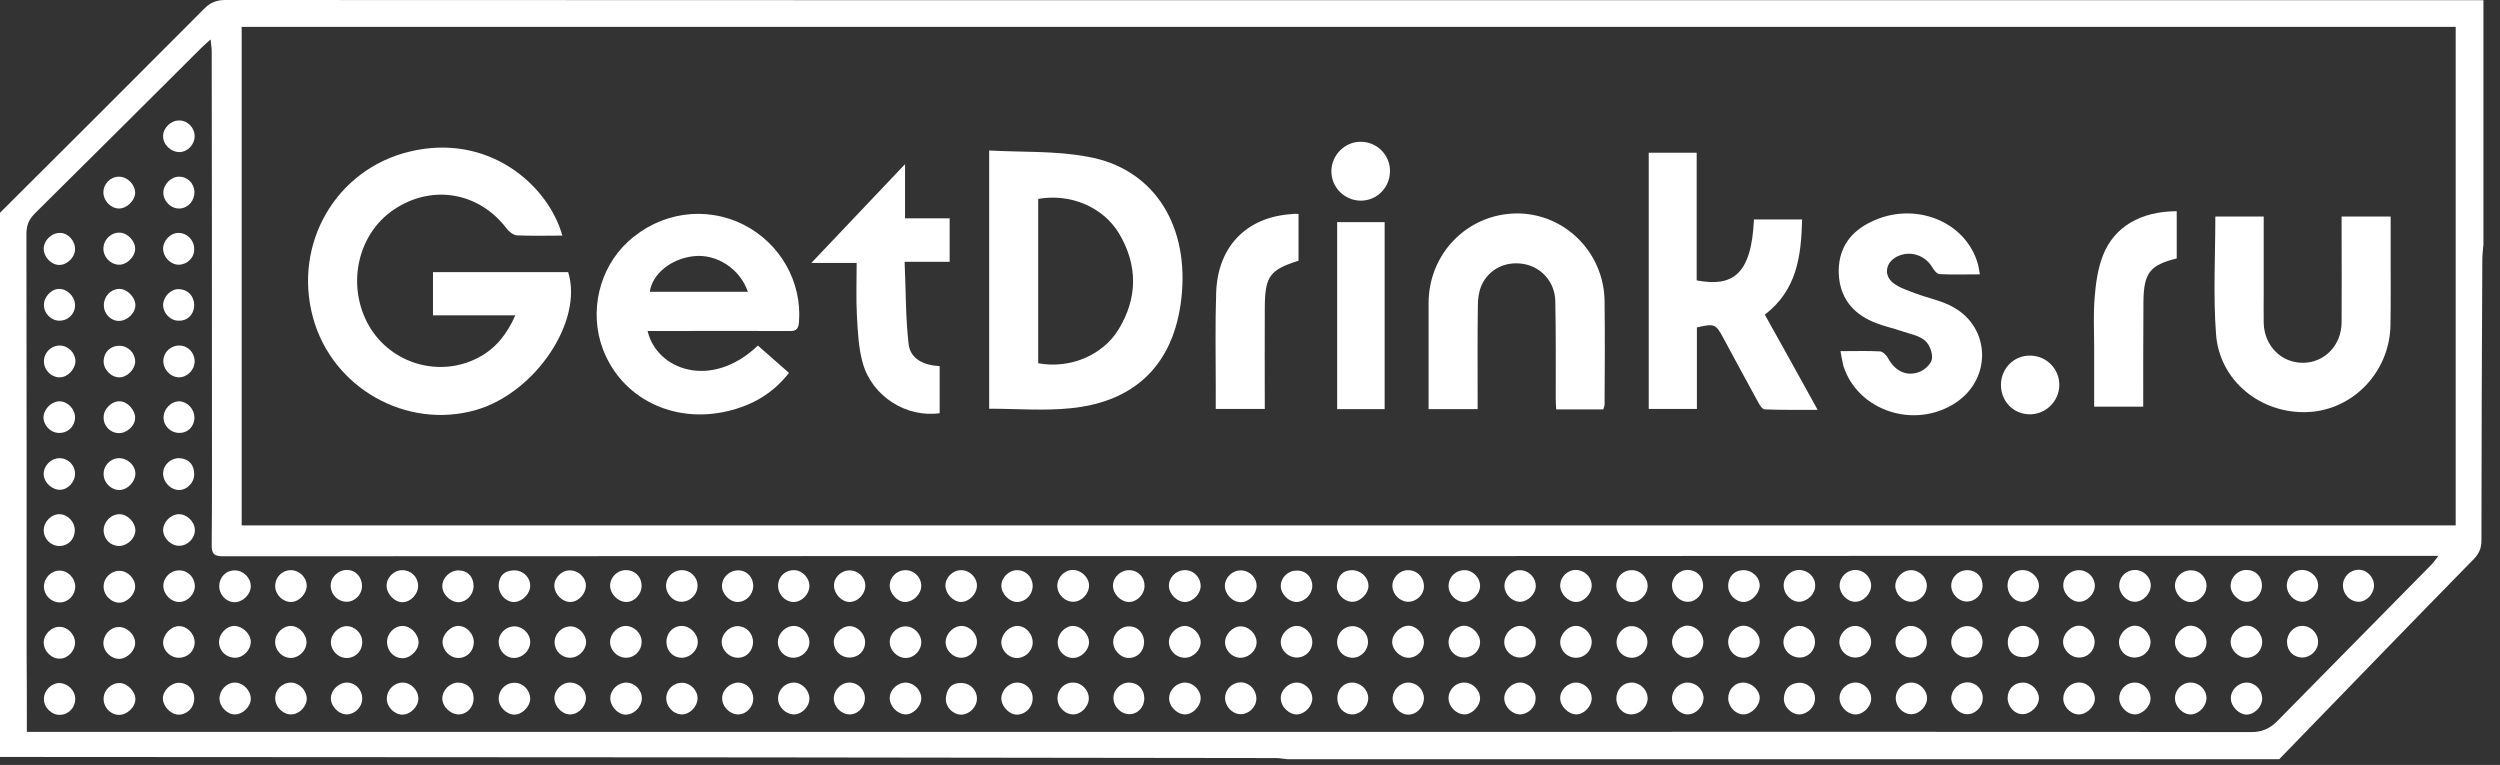 <svg width="134" height="41" viewBox="0 0 134 41" fill="none" xmlns="http://www.w3.org/2000/svg">
<rect x="0" y="0" width="134" height="41" fill="#333333" stroke="none"/>
<g clip-path="url(#clip0)">
<path d="M122.168 40.692C104.443 40.692 86.719 40.692 68.995 40.692C68.78 40.668 68.566 40.632 68.352 40.632C59.181 40.62 50.009 40.608 40.838 40.596C27.217 40.584 13.609 40.584 0 40.572C0 30.849 0 21.127 0 11.403C3.652 7.766 7.304 4.129 10.944 0.468C11.277 0.132 11.61 0 12.086 0C35.413 0.012 58.752 0.012 82.08 0.012C99.09 0.012 116.101 0.012 133.112 0.012C133.112 4.369 133.112 8.739 133.112 13.096C133.088 13.372 133.052 13.648 133.052 13.924C133.029 18.942 133.005 23.947 133.005 28.965C133.005 29.373 132.886 29.661 132.6 29.961C129.103 33.526 125.641 37.115 122.168 40.692ZM131.625 1.441C92.024 1.441 52.507 1.441 12.954 1.441C12.954 10.371 12.954 19.266 12.954 28.161C52.531 28.161 92.072 28.161 131.625 28.161C131.625 19.242 131.625 10.371 131.625 1.441ZM1.439 39.228C1.761 39.228 1.951 39.228 2.153 39.228C13.573 39.228 24.993 39.228 36.401 39.228C49.938 39.228 63.475 39.228 77.012 39.228C91.561 39.228 106.109 39.216 120.657 39.24C121.24 39.24 121.656 39.06 122.061 38.652C124.809 35.855 127.568 33.07 130.316 30.273C130.435 30.153 130.53 30.009 130.697 29.793C130.269 29.793 129.948 29.793 129.638 29.793C112.211 29.793 94.796 29.793 77.369 29.805C55.564 29.805 33.76 29.805 11.955 29.817C11.479 29.817 11.336 29.685 11.348 29.205C11.372 26.54 11.36 23.887 11.36 21.223C11.36 15.065 11.36 8.907 11.348 2.749C11.348 2.569 11.313 2.389 11.289 2.113C11.063 2.317 10.932 2.425 10.801 2.557C7.827 5.522 4.853 8.487 1.868 11.44C1.546 11.764 1.416 12.088 1.416 12.544C1.427 20.046 1.427 27.548 1.427 35.051C1.439 36.407 1.439 37.788 1.439 39.228Z" fill="white"/>
<path d="M30.143 12.628C29.299 12.628 28.502 12.652 27.717 12.616C27.526 12.604 27.3 12.436 27.17 12.268C25.683 10.287 23.137 9.855 21.091 11.248C19.128 12.58 18.557 15.365 19.794 17.49C20.984 19.518 23.589 20.262 25.659 19.158C26.563 18.678 27.17 17.922 27.622 16.901C26.099 16.901 24.683 16.901 23.208 16.901C23.208 16.109 23.208 15.365 23.208 14.585C25.635 14.585 28.05 14.585 30.453 14.585C31.274 17.202 28.716 21.031 25.54 21.967C21.793 23.059 17.796 20.791 16.773 17.009C15.702 13.06 18.01 9.075 21.948 8.127C26.147 7.107 29.37 9.879 30.143 12.628Z" fill="white"/>
<path d="M53.019 21.907C53.019 17.346 53.019 12.772 53.019 8.067C54.815 8.163 56.599 8.079 58.312 8.403C61.738 9.015 63.641 11.884 63.356 15.629C63.07 19.314 61.036 21.523 57.372 21.883C55.957 22.027 54.505 21.907 53.019 21.907ZM55.648 19.47C57.325 19.782 59.097 19.062 59.954 17.658C60.989 15.965 60.989 14.201 59.977 12.508C59.109 11.068 57.337 10.36 55.648 10.66C55.648 13.589 55.648 16.529 55.648 19.47Z" fill="white"/>
<path d="M40.623 18.522C41.183 19.014 41.718 19.482 42.289 19.986C41.42 21.103 40.314 21.727 38.994 22.039C36.079 22.723 33.32 21.343 32.32 18.726C31.559 16.721 32.106 14.381 33.664 12.952C35.389 11.368 37.804 11.02 39.85 12.04C41.825 13.036 43.003 15.125 42.824 17.286C42.788 17.718 42.586 17.754 42.253 17.742C39.993 17.73 37.733 17.742 35.485 17.742C35.235 17.742 34.985 17.742 34.711 17.742C35.199 19.831 38.125 20.911 40.623 18.522ZM40.088 15.641C39.66 14.393 38.399 13.589 37.174 13.733C35.972 13.865 34.961 14.681 34.83 15.641C36.567 15.641 38.304 15.641 40.088 15.641Z" fill="white"/>
<path d="M94.011 11.764C94.879 11.764 95.7 11.764 96.592 11.764C96.545 13.72 96.319 15.545 94.594 16.865C95.522 18.534 96.45 20.19 97.425 21.967C96.414 21.967 95.498 21.979 94.594 21.943C94.463 21.943 94.308 21.703 94.225 21.535C93.594 20.394 92.988 19.254 92.369 18.114C91.965 17.358 91.893 17.334 90.954 17.55C90.954 18.978 90.954 20.43 90.954 21.919C90.073 21.919 89.253 21.919 88.372 21.919C88.372 17.358 88.372 12.796 88.372 8.187C89.205 8.187 90.026 8.187 90.942 8.187C90.942 10.479 90.942 12.76 90.942 15.029C92.845 15.389 93.88 14.753 94.011 11.764Z" fill="white"/>
<path d="M118.742 11.608C119.622 11.608 120.443 11.608 121.335 11.608C121.335 12.976 121.335 14.309 121.335 15.641C121.335 16.205 121.323 16.757 121.335 17.321C121.371 18.546 122.287 19.458 123.453 19.446C124.606 19.434 125.51 18.498 125.51 17.261C125.522 15.641 125.51 14.02 125.51 12.4C125.51 12.148 125.51 11.896 125.51 11.608C126.391 11.608 127.223 11.608 128.139 11.608C128.139 12.328 128.139 13.036 128.139 13.744C128.139 14.981 128.151 16.217 128.128 17.465C128.068 19.95 126.117 21.979 123.702 22.087C121.169 22.195 118.956 20.406 118.778 17.898C118.623 15.833 118.742 13.744 118.742 11.608Z" fill="white"/>
<path d="M85.934 21.943C85.089 21.943 84.28 21.943 83.412 21.943C83.4 21.727 83.388 21.547 83.388 21.355C83.388 19.614 83.4 17.874 83.364 16.133C83.341 15.125 82.627 14.321 81.687 14.153C80.7 13.973 79.772 14.429 79.391 15.341C79.26 15.665 79.213 16.037 79.213 16.385C79.189 18.03 79.201 19.662 79.201 21.307C79.201 21.499 79.201 21.691 79.201 21.931C78.321 21.931 77.5 21.931 76.572 21.931C76.572 21.475 76.572 21.031 76.572 20.575C76.572 19.134 76.572 17.694 76.572 16.253C76.572 13.6 78.642 11.476 81.271 11.44C83.84 11.416 85.969 13.504 86.005 16.133C86.029 17.994 86.017 19.854 86.005 21.715C85.993 21.775 85.969 21.835 85.934 21.943Z" fill="white"/>
<path d="M98.65 18.822C99.423 18.822 100.101 18.798 100.768 18.834C100.922 18.846 101.113 19.038 101.196 19.194C101.553 19.866 102.171 20.202 102.873 19.938C103.159 19.83 103.515 19.506 103.551 19.242C103.599 18.942 103.432 18.474 103.194 18.27C102.909 18.006 102.457 17.922 102.064 17.79C101.446 17.573 100.791 17.453 100.208 17.165C99.114 16.637 98.543 15.713 98.555 14.477C98.579 13.252 99.209 12.412 100.28 11.896C102.6 10.755 105.371 11.848 106.014 14.152C106.061 14.309 106.073 14.465 106.121 14.705C105.371 14.705 104.657 14.729 103.956 14.693C103.825 14.681 103.658 14.489 103.575 14.332C103.17 13.66 102.362 13.408 101.672 13.756C101.065 14.069 100.946 14.753 101.481 15.173C101.826 15.437 102.29 15.581 102.707 15.737C103.373 15.989 104.098 16.121 104.705 16.469C106.703 17.585 106.751 20.298 104.848 21.571C102.659 23.035 99.59 22.051 98.805 19.614C98.745 19.374 98.71 19.134 98.65 18.822Z" fill="white"/>
<path d="M50.366 19.626C50.366 20.491 50.366 21.319 50.366 22.147C48.594 22.399 46.762 21.259 46.25 19.482C46.012 18.654 45.977 17.754 45.929 16.889C45.881 15.977 45.917 15.065 45.917 14.092C45.132 14.092 44.406 14.092 43.49 14.092C45.215 12.28 46.809 10.588 48.51 8.799C48.51 9.831 48.51 10.732 48.51 11.704C49.331 11.704 50.093 11.704 50.901 11.704C50.901 12.508 50.901 13.228 50.901 14.033C50.152 14.033 49.391 14.033 48.487 14.033C48.558 15.545 48.534 16.997 48.701 18.438C48.796 19.266 49.545 19.578 50.366 19.626Z" fill="white"/>
<path d="M114.876 21.799C113.972 21.799 113.151 21.799 112.247 21.799C112.247 20.718 112.247 19.674 112.247 18.618C112.247 17.742 112.199 16.853 112.271 15.977C112.33 15.209 112.437 14.417 112.711 13.708C113.317 12.148 114.733 11.332 116.672 11.32C116.672 12.16 116.672 13 116.672 13.852C115.221 14.213 114.9 14.633 114.888 16.205C114.876 18.054 114.876 19.89 114.876 21.799Z" fill="white"/>
<path d="M69.601 11.464C69.601 12.352 69.601 13.156 69.601 13.973C68.055 14.465 67.805 14.813 67.793 16.469C67.781 18.27 67.793 20.07 67.793 21.919C66.925 21.919 66.092 21.919 65.164 21.919C65.164 21.535 65.164 21.139 65.164 20.755C65.164 19.05 65.129 17.358 65.188 15.653C65.283 13.192 66.83 11.632 69.233 11.476C69.34 11.452 69.435 11.464 69.601 11.464Z" fill="white"/>
<path d="M74.217 21.931C73.36 21.931 72.539 21.931 71.671 21.931C71.671 18.606 71.671 15.281 71.671 11.908C72.504 11.908 73.348 11.908 74.217 11.908C74.217 15.245 74.217 18.57 74.217 21.931Z" fill="white"/>
<path d="M74.502 9.195C74.49 10.059 73.8 10.755 72.944 10.755C72.064 10.755 71.35 10.035 71.362 9.159C71.374 8.307 72.087 7.599 72.92 7.599C73.8 7.587 74.526 8.319 74.502 9.195Z" fill="white"/>
<path d="M110.379 20.646C110.367 21.523 109.63 22.231 108.761 22.207C107.893 22.183 107.239 21.487 107.251 20.61C107.263 19.722 107.976 19.026 108.857 19.062C109.713 19.086 110.391 19.794 110.379 20.646Z" fill="white"/>
<path d="M118.266 31.462C118.23 31.93 117.79 32.314 117.338 32.266C116.922 32.218 116.553 31.774 116.577 31.354C116.601 30.886 117.029 30.526 117.505 30.574C117.957 30.598 118.302 31.006 118.266 31.462Z" fill="white"/>
<path d="M15.607 32.266C15.179 32.278 14.774 31.894 14.751 31.462C14.727 30.97 15.095 30.573 15.571 30.561C16.011 30.549 16.416 30.91 16.44 31.366C16.452 31.81 16.047 32.254 15.607 32.266Z" fill="white"/>
<path d="M100.292 31.366C100.304 31.822 99.876 32.266 99.423 32.254C99.007 32.254 98.603 31.822 98.603 31.39C98.603 30.934 98.983 30.561 99.435 30.549C99.899 30.549 100.28 30.922 100.292 31.366Z" fill="white"/>
<path d="M52.364 37.428C52.376 37.872 51.984 38.28 51.555 38.304C51.103 38.328 50.663 37.896 50.699 37.428C50.735 36.971 50.949 36.623 51.46 36.611C51.948 36.575 52.352 36.947 52.364 37.428Z" fill="white"/>
<path d="M114.448 30.549C114.9 30.561 115.28 30.934 115.28 31.378C115.28 31.834 114.852 32.266 114.412 32.254C113.96 32.242 113.567 31.798 113.591 31.342C113.615 30.886 113.984 30.549 114.448 30.549Z" fill="white"/>
<path d="M18.581 32.254C18.129 32.254 17.748 31.894 17.724 31.426C17.701 30.958 18.117 30.549 18.593 30.549C19.057 30.549 19.402 30.922 19.402 31.402C19.413 31.858 19.033 32.254 18.581 32.254Z" fill="white"/>
<path d="M6.388 15.485C6.792 15.473 7.233 15.905 7.256 16.325C7.28 16.757 6.828 17.201 6.376 17.201C5.924 17.201 5.555 16.805 5.567 16.349C5.567 15.881 5.936 15.497 6.388 15.485Z" fill="white"/>
<path d="M83.626 31.39C83.626 30.934 84.007 30.549 84.459 30.549C84.911 30.549 85.303 30.91 85.315 31.366C85.327 31.822 84.899 32.278 84.459 32.266C84.042 32.254 83.626 31.822 83.626 31.39Z" fill="white"/>
<path d="M64.355 31.39C64.367 31.81 63.963 32.242 63.546 32.266C63.118 32.29 62.666 31.858 62.654 31.414C62.642 30.97 63.011 30.585 63.463 30.561C63.939 30.526 64.343 30.922 64.355 31.39Z" fill="white"/>
<path d="M106.264 34.439C106.252 34.931 105.919 35.255 105.419 35.243C104.955 35.231 104.586 34.871 104.586 34.415C104.586 33.947 105.015 33.538 105.478 33.562C105.919 33.575 106.275 33.971 106.264 34.439Z" fill="white"/>
<path d="M112.271 34.426C112.259 34.895 111.89 35.255 111.426 35.243C110.986 35.243 110.581 34.835 110.581 34.403C110.581 33.946 111.033 33.514 111.474 33.538C111.902 33.562 112.282 33.982 112.271 34.426Z" fill="white"/>
<path d="M114.459 33.538C114.876 33.55 115.28 33.995 115.268 34.427C115.256 34.907 114.852 35.267 114.352 35.243C113.888 35.207 113.555 34.835 113.579 34.367C113.615 33.923 114.031 33.526 114.459 33.538Z" fill="white"/>
<path d="M120.407 35.255C119.979 35.255 119.563 34.847 119.563 34.415C119.551 33.959 120.003 33.526 120.455 33.538C120.883 33.55 121.264 33.971 121.252 34.427C121.24 34.895 120.859 35.267 120.407 35.255Z" fill="white"/>
<path d="M6.364 29.265C5.912 29.253 5.555 28.893 5.555 28.425C5.555 27.957 5.96 27.549 6.424 27.561C6.84 27.573 7.244 27.993 7.256 28.413C7.256 28.857 6.828 29.265 6.364 29.265Z" fill="white"/>
<path d="M97.282 34.427C97.27 34.895 96.901 35.255 96.438 35.243C95.974 35.231 95.593 34.859 95.593 34.415C95.593 33.958 96.021 33.538 96.473 33.55C96.925 33.562 97.294 33.97 97.282 34.427Z" fill="white"/>
<path d="M21.59 38.304C21.162 38.316 20.746 37.92 20.734 37.475C20.722 36.995 21.115 36.587 21.59 36.587C22.031 36.587 22.423 36.995 22.423 37.44C22.435 37.86 22.007 38.292 21.59 38.304Z" fill="white"/>
<path d="M76.322 34.414C76.322 34.871 75.953 35.255 75.489 35.255C75.061 35.255 74.633 34.847 74.621 34.426C74.609 33.982 75.061 33.538 75.501 33.538C75.93 33.55 76.31 33.97 76.322 34.414Z" fill="white"/>
<path d="M33.593 32.266C33.141 32.278 32.713 31.858 32.701 31.39C32.701 30.969 33.058 30.585 33.486 30.561C33.986 30.525 34.378 30.885 34.39 31.378C34.402 31.834 34.022 32.254 33.593 32.266Z" fill="white"/>
<path d="M10.433 34.403C10.444 34.871 10.1 35.231 9.624 35.255C9.172 35.279 8.755 34.907 8.743 34.463C8.732 34.019 9.16 33.562 9.588 33.562C10.016 33.55 10.421 33.959 10.433 34.403Z" fill="white"/>
<path d="M93.452 35.255C92.988 35.255 92.631 34.871 92.631 34.403C92.631 33.934 93.012 33.55 93.452 33.538C93.892 33.538 94.344 33.982 94.32 34.426C94.296 34.859 93.868 35.267 93.452 35.255Z" fill="white"/>
<path d="M79.332 34.426C79.332 34.871 78.939 35.243 78.475 35.243C78.011 35.243 77.643 34.883 77.643 34.414C77.643 33.97 78.023 33.562 78.463 33.538C78.903 33.538 79.332 33.97 79.332 34.426Z" fill="white"/>
<path d="M121.24 31.366C121.252 31.822 120.895 32.23 120.455 32.254C120.015 32.278 119.551 31.834 119.563 31.39C119.563 30.934 119.955 30.549 120.407 30.549C120.895 30.549 121.228 30.886 121.24 31.366Z" fill="white"/>
<path d="M55.35 34.499C55.315 34.943 54.898 35.303 54.446 35.267C53.994 35.231 53.637 34.799 53.673 34.367C53.721 33.922 54.137 33.538 54.553 33.55C55.005 33.562 55.386 34.019 55.35 34.499Z" fill="white"/>
<path d="M12.597 30.574C13.037 30.574 13.442 30.97 13.442 31.414C13.442 31.87 13.002 32.29 12.55 32.278C12.11 32.266 11.741 31.858 11.753 31.402C11.765 30.922 12.121 30.562 12.597 30.574Z" fill="white"/>
<path d="M25.397 34.439C25.385 34.907 25.028 35.267 24.564 35.267C24.124 35.267 23.732 34.871 23.72 34.427C23.708 34.018 24.136 33.562 24.541 33.55C25.004 33.538 25.397 33.958 25.397 34.439Z" fill="white"/>
<path d="M21.578 33.55C21.995 33.55 22.411 33.958 22.435 34.403C22.459 34.811 22.043 35.255 21.614 35.279C21.138 35.303 20.746 34.907 20.746 34.403C20.746 33.946 21.138 33.55 21.578 33.55Z" fill="white"/>
<path d="M79.332 31.426C79.32 31.858 78.892 32.266 78.475 32.266C78.035 32.254 77.643 31.858 77.643 31.414C77.643 30.922 78.035 30.549 78.523 30.561C78.963 30.573 79.344 30.982 79.332 31.426Z" fill="white"/>
<path d="M66.532 30.574C66.984 30.586 67.365 30.97 67.353 31.426C67.341 31.858 66.937 32.278 66.508 32.278C66.056 32.278 65.64 31.834 65.652 31.378C65.676 30.922 66.068 30.562 66.532 30.574Z" fill="white"/>
<path d="M87.445 36.587C87.885 36.575 88.289 36.947 88.313 37.392C88.337 37.848 87.932 38.28 87.456 38.292C87.004 38.304 86.647 37.932 86.636 37.452C86.636 36.959 86.969 36.599 87.445 36.587Z" fill="white"/>
<path d="M6.364 11.176C5.924 11.164 5.543 10.756 5.543 10.311C5.543 9.843 5.924 9.471 6.376 9.471C6.84 9.471 7.256 9.903 7.244 10.36C7.221 10.768 6.78 11.188 6.364 11.176Z" fill="white"/>
<path d="M10.421 10.287C10.432 10.755 10.088 11.152 9.636 11.176C9.172 11.2 8.755 10.791 8.755 10.323C8.755 9.891 9.16 9.471 9.588 9.471C10.04 9.459 10.409 9.819 10.421 10.287Z" fill="white"/>
<path d="M67.341 37.464C67.329 37.908 66.925 38.292 66.485 38.28C66.044 38.268 65.664 37.86 65.664 37.416C65.664 36.935 66.08 36.551 66.556 36.575C67.008 36.611 67.353 37.007 67.341 37.464Z" fill="white"/>
<path d="M49.379 37.452C49.367 37.872 48.938 38.304 48.534 38.292C48.082 38.28 47.666 37.824 47.69 37.38C47.713 36.947 48.13 36.575 48.57 36.587C49.01 36.611 49.391 37.007 49.379 37.452Z" fill="white"/>
<path d="M100.292 37.499C100.256 37.932 99.804 38.34 99.4 38.292C98.936 38.244 98.555 37.788 98.603 37.331C98.65 36.887 99.067 36.551 99.519 36.587C99.971 36.623 100.327 37.055 100.292 37.499Z" fill="white"/>
<path d="M19.414 37.452C19.414 37.896 19.021 38.292 18.581 38.292C18.141 38.292 17.713 37.836 17.736 37.392C17.76 36.959 18.177 36.575 18.617 36.587C19.057 36.599 19.426 36.983 19.414 37.452Z" fill="white"/>
<path d="M3.176 29.265C2.724 29.265 2.343 28.881 2.343 28.425C2.343 27.957 2.772 27.537 3.212 27.561C3.652 27.585 4.021 27.993 4.009 28.437C3.997 28.917 3.652 29.265 3.176 29.265Z" fill="white"/>
<path d="M9.576 27.561C10.004 27.549 10.42 27.945 10.444 28.377C10.468 28.809 10.099 29.229 9.647 29.253C9.183 29.277 8.755 28.869 8.743 28.413C8.743 27.993 9.136 27.573 9.576 27.561Z" fill="white"/>
<path d="M9.576 38.304C9.159 38.304 8.743 37.872 8.731 37.452C8.719 37.032 9.148 36.611 9.564 36.599C10.064 36.587 10.432 36.971 10.409 37.476C10.397 37.932 10.028 38.304 9.576 38.304Z" fill="white"/>
<path d="M61.346 31.426C61.334 31.87 60.929 32.278 60.501 32.266C60.049 32.254 59.633 31.81 59.657 31.354C59.68 30.91 60.085 30.549 60.537 30.561C61.013 30.573 61.358 30.946 61.346 31.426Z" fill="white"/>
<path d="M118.266 34.427C118.266 34.883 117.885 35.243 117.421 35.243C116.969 35.243 116.577 34.859 116.577 34.415C116.577 33.995 116.993 33.55 117.398 33.538C117.85 33.526 118.266 33.959 118.266 34.427Z" fill="white"/>
<path d="M114.412 38.292C113.996 38.28 113.591 37.86 113.591 37.428C113.591 36.959 113.96 36.587 114.412 36.587C114.876 36.575 115.28 36.995 115.268 37.464C115.256 37.884 114.816 38.304 114.412 38.292Z" fill="white"/>
<path d="M13.442 34.403C13.442 34.835 13.038 35.255 12.609 35.255C12.134 35.255 11.765 34.919 11.741 34.451C11.717 33.982 12.146 33.538 12.586 33.55C13.026 33.574 13.442 33.994 13.442 34.403Z" fill="white"/>
<path d="M70.339 31.402C70.339 31.846 69.958 32.242 69.518 32.266C69.078 32.278 68.638 31.834 68.65 31.39C68.661 30.933 69.054 30.573 69.518 30.585C69.982 30.573 70.339 30.933 70.339 31.402Z" fill="white"/>
<path d="M15.607 33.55C16.023 33.562 16.428 33.982 16.428 34.427C16.428 34.871 16.035 35.255 15.595 35.267C15.119 35.267 14.727 34.847 14.75 34.379C14.762 33.934 15.179 33.538 15.607 33.55Z" fill="white"/>
<path d="M18.557 33.562C18.997 33.55 19.402 33.922 19.414 34.379C19.438 34.859 19.104 35.231 18.64 35.267C18.177 35.303 17.748 34.907 17.736 34.439C17.724 34.007 18.129 33.574 18.557 33.562Z" fill="white"/>
<path d="M10.433 7.298C10.433 7.754 10.052 8.151 9.612 8.151C9.148 8.151 8.72 7.73 8.743 7.274C8.755 6.842 9.172 6.446 9.612 6.458C10.052 6.458 10.433 6.842 10.433 7.298Z" fill="white"/>
<path d="M96.462 38.292C96.021 38.304 95.581 37.872 95.617 37.404C95.653 36.923 95.926 36.635 96.402 36.599C96.89 36.563 97.294 36.959 97.282 37.44C97.294 37.872 96.89 38.28 96.462 38.292Z" fill="white"/>
<path d="M37.4 34.391C37.412 34.835 37.031 35.231 36.579 35.255C36.103 35.267 35.746 34.931 35.723 34.451C35.699 33.946 36.068 33.55 36.543 33.55C36.984 33.55 37.388 33.958 37.4 34.391Z" fill="white"/>
<path d="M42.55 33.55C42.979 33.55 43.371 33.958 43.383 34.403C43.395 34.847 43.002 35.243 42.55 35.255C42.063 35.267 41.682 34.871 41.694 34.379C41.718 33.934 42.11 33.55 42.55 33.55Z" fill="white"/>
<path d="M56.694 34.403C56.706 33.958 57.087 33.55 57.515 33.55C57.955 33.55 58.383 34.006 58.372 34.451C58.348 34.883 57.92 35.279 57.503 35.267C57.039 35.255 56.682 34.871 56.694 34.403Z" fill="white"/>
<path d="M70.339 34.391C70.351 34.859 69.994 35.231 69.53 35.243C69.078 35.255 68.673 34.895 68.65 34.451C68.626 34.006 69.054 33.55 69.506 33.55C69.934 33.55 70.327 33.946 70.339 34.391Z" fill="white"/>
<path d="M79.332 37.428C79.332 37.848 78.903 38.292 78.499 38.292C78.047 38.292 77.631 37.86 77.642 37.404C77.654 36.947 78.035 36.575 78.499 36.587C78.939 36.587 79.332 36.995 79.332 37.428Z" fill="white"/>
<path d="M69.482 36.587C69.934 36.575 70.315 36.947 70.339 37.404C70.362 37.824 69.958 38.268 69.542 38.292C69.102 38.316 68.65 37.884 68.65 37.428C68.638 37.007 69.042 36.599 69.482 36.587Z" fill="white"/>
<path d="M45.524 38.292C45.084 38.28 44.692 37.884 44.692 37.44C44.692 36.971 45.108 36.563 45.572 36.587C46.024 36.611 46.381 36.995 46.357 37.464C46.345 37.92 45.965 38.304 45.524 38.292Z" fill="white"/>
<path d="M85.315 34.403C85.315 34.871 84.959 35.243 84.495 35.255C84.031 35.267 83.65 34.907 83.626 34.45C83.614 33.994 84.043 33.538 84.483 33.55C84.899 33.55 85.315 33.97 85.315 34.403Z" fill="white"/>
<path d="M34.402 37.452C34.39 37.908 33.95 38.328 33.498 38.304C33.093 38.28 32.689 37.824 32.713 37.392C32.737 36.947 33.141 36.575 33.593 36.587C34.045 36.611 34.414 36.995 34.402 37.452Z" fill="white"/>
<path d="M15.583 36.587C16.023 36.587 16.416 36.971 16.44 37.416C16.464 37.836 16.059 38.28 15.631 38.292C15.179 38.316 14.751 37.896 14.751 37.428C14.739 36.971 15.119 36.599 15.583 36.587Z" fill="white"/>
<path d="M6.412 35.315C5.972 35.327 5.555 34.943 5.543 34.499C5.531 34.043 5.888 33.634 6.328 33.61C6.78 33.574 7.232 33.995 7.244 34.451C7.256 34.859 6.84 35.291 6.412 35.315Z" fill="white"/>
<path d="M6.352 14.188C5.912 14.165 5.531 13.768 5.543 13.312C5.555 12.832 5.972 12.436 6.447 12.472C6.876 12.508 7.268 12.952 7.244 13.372C7.209 13.804 6.769 14.213 6.352 14.188Z" fill="white"/>
<path d="M9.588 14.189C9.148 14.189 8.755 13.793 8.743 13.348C8.732 12.904 9.124 12.496 9.552 12.484C10.016 12.472 10.421 12.88 10.409 13.36C10.421 13.805 10.04 14.177 9.588 14.189Z" fill="white"/>
<path d="M9.636 18.522C10.088 18.534 10.444 18.918 10.433 19.386C10.421 19.842 10.028 20.226 9.588 20.226C9.124 20.214 8.732 19.782 8.755 19.314C8.779 18.858 9.16 18.51 9.636 18.522Z" fill="white"/>
<path d="M3.176 24.56C3.628 24.548 4.009 24.908 4.021 25.376C4.033 25.82 3.652 26.24 3.224 26.252C2.796 26.264 2.367 25.868 2.343 25.448C2.32 24.992 2.7 24.572 3.176 24.56Z" fill="white"/>
<path d="M36.531 30.561C36.983 30.549 37.376 30.91 37.388 31.366C37.412 31.834 37.007 32.254 36.531 32.254C36.079 32.254 35.711 31.858 35.699 31.402C35.699 30.946 36.056 30.573 36.531 30.561Z" fill="white"/>
<path d="M50.675 31.402C50.663 30.97 51.056 30.561 51.508 30.561C51.948 30.549 52.352 30.933 52.364 31.366C52.376 31.822 51.948 32.266 51.508 32.266C51.092 32.254 50.687 31.834 50.675 31.402Z" fill="white"/>
<path d="M81.497 32.254C81.069 32.266 80.664 31.882 80.64 31.438C80.616 30.994 80.997 30.586 81.425 30.562C81.901 30.538 82.317 30.934 82.317 31.402C82.329 31.81 81.913 32.242 81.497 32.254Z" fill="white"/>
<path d="M97.294 31.378C97.306 31.81 96.914 32.218 96.473 32.254C96.033 32.278 95.605 31.858 95.605 31.378C95.605 30.922 95.986 30.549 96.438 30.549C96.914 30.561 97.294 30.922 97.294 31.378Z" fill="white"/>
<path d="M101.588 31.39C101.6 30.946 101.993 30.561 102.433 30.561C102.885 30.561 103.278 30.946 103.278 31.39C103.278 31.87 102.873 32.266 102.397 32.254C101.969 32.23 101.588 31.834 101.588 31.39Z" fill="white"/>
<path d="M111.45 30.561C111.914 30.573 112.283 30.946 112.283 31.402C112.283 31.834 111.866 32.254 111.45 32.254C111.022 32.266 110.57 31.798 110.593 31.354C110.593 30.91 110.986 30.549 111.45 30.561Z" fill="white"/>
<path d="M123.393 32.254C122.953 32.242 122.572 31.834 122.572 31.39C122.572 30.922 122.929 30.549 123.393 30.549C123.869 30.549 124.285 30.97 124.25 31.426C124.226 31.858 123.81 32.266 123.393 32.254Z" fill="white"/>
<path d="M4.033 31.426C4.033 31.894 3.676 32.278 3.224 32.29C2.748 32.302 2.343 31.894 2.355 31.414C2.367 30.97 2.76 30.573 3.2 30.585C3.64 30.585 4.021 30.982 4.033 31.426Z" fill="white"/>
<path d="M49.379 31.378C49.391 31.834 48.962 32.266 48.51 32.266C48.106 32.266 47.69 31.822 47.69 31.39C47.69 30.934 48.07 30.561 48.534 30.561C48.986 30.561 49.367 30.922 49.379 31.378Z" fill="white"/>
<path d="M30.584 32.266C30.167 32.278 29.751 31.882 29.715 31.45C29.68 31.017 30.048 30.597 30.5 30.573C30.976 30.549 31.404 30.933 31.404 31.39C31.404 31.822 31.012 32.254 30.584 32.266Z" fill="white"/>
<path d="M7.244 31.438C7.244 31.858 6.828 32.29 6.412 32.302C5.96 32.314 5.531 31.882 5.555 31.414C5.567 30.958 5.96 30.586 6.412 30.598C6.84 30.598 7.244 31.006 7.244 31.438Z" fill="white"/>
<path d="M3.176 33.598C3.604 33.586 4.009 33.983 4.021 34.427C4.033 34.871 3.652 35.291 3.224 35.303C2.772 35.327 2.343 34.907 2.343 34.439C2.343 34.007 2.748 33.598 3.176 33.598Z" fill="white"/>
<path d="M53.673 31.414C53.661 30.982 54.053 30.573 54.494 30.561C54.958 30.549 55.326 30.898 55.35 31.366C55.374 31.846 54.981 32.266 54.517 32.266C54.101 32.266 53.685 31.834 53.673 31.414Z" fill="white"/>
<path d="M27.574 35.267C27.122 35.279 26.753 34.907 26.73 34.439C26.706 33.971 27.11 33.562 27.598 33.575C28.038 33.587 28.431 33.983 28.419 34.427C28.407 34.871 28.014 35.255 27.574 35.267Z" fill="white"/>
<path d="M4.033 37.463C4.033 37.931 3.676 38.304 3.212 38.316C2.76 38.328 2.331 37.907 2.355 37.439C2.367 36.995 2.772 36.599 3.2 36.611C3.652 36.635 4.033 37.019 4.033 37.463Z" fill="white"/>
<path d="M5.555 37.404C5.579 36.959 5.995 36.587 6.436 36.611C6.852 36.635 7.268 37.08 7.256 37.488C7.244 37.932 6.769 38.352 6.328 38.316C5.876 38.28 5.52 37.86 5.555 37.404Z" fill="white"/>
<path d="M13.442 37.452C13.442 37.872 13.014 38.292 12.597 38.292C12.181 38.304 11.765 37.872 11.765 37.452C11.765 36.995 12.133 36.599 12.573 36.587C13.014 36.575 13.442 36.995 13.442 37.452Z" fill="white"/>
<path d="M93.464 32.266C93.035 32.266 92.631 31.87 92.631 31.414C92.619 30.922 92.952 30.573 93.428 30.561C93.916 30.549 94.332 30.945 94.32 31.402C94.296 31.834 93.868 32.266 93.464 32.266Z" fill="white"/>
<path d="M40.374 37.428C40.386 37.884 40.005 38.292 39.577 38.292C39.125 38.304 38.696 37.872 38.708 37.416C38.708 36.983 39.113 36.599 39.565 36.587C40.005 36.587 40.362 36.947 40.374 37.428Z" fill="white"/>
<path d="M54.541 36.587C55.005 36.599 55.362 36.971 55.35 37.44C55.35 37.92 54.934 38.328 54.47 38.304C54.065 38.28 53.649 37.824 53.673 37.404C53.697 36.959 54.101 36.575 54.541 36.587Z" fill="white"/>
<path d="M57.515 38.292C57.051 38.28 56.659 37.859 56.683 37.379C56.706 36.911 57.087 36.563 57.551 36.587C57.991 36.599 58.372 37.007 58.36 37.451C58.348 37.883 57.932 38.304 57.515 38.292Z" fill="white"/>
<path d="M63.511 38.292C63.059 38.28 62.642 37.836 62.666 37.392C62.69 36.947 63.094 36.575 63.535 36.587C63.975 36.599 64.367 37.007 64.355 37.44C64.344 37.872 63.915 38.304 63.511 38.292Z" fill="white"/>
<path d="M7.244 19.374C7.244 19.794 6.816 20.226 6.4 20.226C5.948 20.226 5.532 19.794 5.555 19.326C5.579 18.858 5.936 18.522 6.424 18.534C6.876 18.546 7.244 18.93 7.244 19.374Z" fill="white"/>
<path d="M75.478 36.587C75.942 36.587 76.31 36.947 76.322 37.416C76.322 37.896 75.93 38.316 75.466 38.304C75.038 38.292 74.645 37.872 74.645 37.44C74.645 36.983 75.038 36.587 75.478 36.587Z" fill="white"/>
<path d="M3.212 20.226C2.772 20.238 2.379 19.866 2.355 19.41C2.332 18.93 2.724 18.522 3.2 18.522C3.652 18.522 4.033 18.906 4.045 19.362C4.033 19.782 3.64 20.214 3.212 20.226Z" fill="white"/>
<path d="M81.461 38.292C81.033 38.28 80.628 37.872 80.628 37.428C80.628 36.971 81.069 36.563 81.521 36.587C81.961 36.611 82.341 37.031 82.306 37.464C82.294 37.92 81.901 38.292 81.461 38.292Z" fill="white"/>
<path d="M84.471 36.587C84.923 36.587 85.303 36.959 85.315 37.416C85.327 37.836 84.923 38.28 84.506 38.292C84.078 38.304 83.614 37.848 83.626 37.416C83.626 36.983 84.031 36.587 84.471 36.587Z" fill="white"/>
<path d="M9.588 15.497C10.064 15.509 10.397 15.857 10.409 16.337C10.409 16.853 10.052 17.213 9.552 17.189C9.112 17.177 8.732 16.769 8.743 16.325C8.767 15.881 9.16 15.485 9.588 15.497Z" fill="white"/>
<path d="M105.419 38.28C104.991 38.268 104.586 37.836 104.586 37.416C104.598 36.959 105.026 36.551 105.49 36.575C105.954 36.599 106.299 36.983 106.275 37.452C106.264 37.908 105.847 38.304 105.419 38.28Z" fill="white"/>
<path d="M112.283 37.5C112.247 37.92 111.795 38.328 111.379 38.292C110.938 38.256 110.558 37.824 110.594 37.392C110.629 36.911 111.046 36.539 111.521 36.587C111.962 36.623 112.306 37.056 112.283 37.5Z" fill="white"/>
<path d="M45.513 30.574C45.977 30.562 46.369 30.922 46.381 31.366C46.393 31.834 45.977 32.266 45.536 32.266C45.12 32.266 44.716 31.846 44.704 31.414C44.68 30.97 45.061 30.586 45.513 30.574Z" fill="white"/>
<path d="M118.266 37.392C118.278 37.824 117.897 38.256 117.469 38.292C117.029 38.328 116.577 37.884 116.577 37.428C116.577 36.971 116.958 36.587 117.398 36.587C117.862 36.575 118.254 36.947 118.266 37.392Z" fill="white"/>
<path d="M100.292 34.391C100.304 34.835 99.935 35.231 99.471 35.243C99.007 35.255 98.626 34.907 98.591 34.451C98.567 33.994 98.972 33.55 99.435 33.55C99.876 33.55 100.28 33.958 100.292 34.391Z" fill="white"/>
<path d="M91.299 34.427C91.287 34.883 90.906 35.255 90.454 35.255C90.014 35.255 89.621 34.847 89.621 34.403C89.633 33.922 90.061 33.502 90.502 33.538C90.942 33.574 91.311 33.983 91.299 34.427Z" fill="white"/>
<path d="M101.6 34.403C101.6 33.958 101.993 33.55 102.421 33.55C102.873 33.55 103.289 33.97 103.277 34.439C103.266 34.883 102.885 35.243 102.421 35.243C101.969 35.231 101.6 34.859 101.6 34.403Z" fill="white"/>
<path d="M63.534 35.255C63.047 35.267 62.654 34.871 62.654 34.403C62.654 33.97 63.071 33.562 63.499 33.55C63.915 33.55 64.331 33.958 64.355 34.391C64.379 34.823 63.974 35.243 63.534 35.255Z" fill="white"/>
<path d="M127.247 31.39C127.235 31.846 126.843 32.254 126.427 32.254C125.963 32.254 125.57 31.846 125.582 31.354C125.594 30.898 125.975 30.538 126.438 30.538C126.879 30.55 127.247 30.934 127.247 31.39Z" fill="white"/>
<path d="M75.501 32.254C75.061 32.266 74.657 31.882 74.633 31.438C74.609 30.994 74.978 30.586 75.43 30.562C75.918 30.538 76.31 30.91 76.322 31.402C76.346 31.846 75.953 32.242 75.501 32.254Z" fill="white"/>
<path d="M58.372 31.366C58.384 31.81 57.991 32.23 57.563 32.254C57.099 32.278 56.671 31.87 56.671 31.402C56.671 30.946 57.051 30.549 57.504 30.549C57.944 30.549 58.36 30.934 58.372 31.366Z" fill="white"/>
<path d="M51.544 33.55C51.972 33.55 52.364 33.958 52.364 34.403C52.364 34.847 51.984 35.243 51.544 35.255C51.08 35.267 50.663 34.847 50.687 34.379C50.711 33.946 51.115 33.55 51.544 33.55Z" fill="white"/>
<path d="M61.322 34.439C61.31 34.919 60.965 35.267 60.501 35.267C60.049 35.267 59.645 34.823 59.668 34.367C59.692 33.922 60.108 33.55 60.549 33.574C61.001 33.586 61.334 33.959 61.322 34.439Z" fill="white"/>
<path d="M108.429 36.587C108.869 36.587 109.261 36.971 109.285 37.404C109.297 37.836 108.857 38.28 108.405 38.28C107.977 38.28 107.608 37.872 107.608 37.404C107.62 36.923 107.953 36.587 108.429 36.587Z" fill="white"/>
<path d="M120.395 36.587C120.847 36.575 121.228 36.935 121.252 37.404C121.276 37.86 120.847 38.304 120.407 38.304C120.003 38.292 119.574 37.86 119.574 37.44C119.551 37.008 119.955 36.599 120.395 36.587Z" fill="white"/>
<path d="M3.152 15.485C3.58 15.473 3.985 15.857 4.021 16.301C4.056 16.781 3.676 17.189 3.188 17.189C2.748 17.189 2.355 16.805 2.355 16.361C2.343 15.929 2.736 15.497 3.152 15.485Z" fill="white"/>
<path d="M90.442 38.292C90.026 38.28 89.609 37.86 89.621 37.428C89.621 36.971 90.002 36.587 90.454 36.587C90.906 36.587 91.299 36.947 91.311 37.404C91.311 37.872 90.894 38.304 90.442 38.292Z" fill="white"/>
<path d="M34.39 34.391C34.402 34.859 34.033 35.243 33.581 35.255C33.105 35.267 32.689 34.859 32.701 34.391C32.713 33.946 33.117 33.55 33.546 33.55C33.998 33.562 34.39 33.946 34.39 34.391Z" fill="white"/>
<path d="M109.285 31.45C109.249 31.906 108.785 32.302 108.333 32.254C107.893 32.206 107.572 31.786 107.608 31.318C107.643 30.838 108.024 30.514 108.5 30.562C108.94 30.598 109.321 31.03 109.285 31.45Z" fill="white"/>
<path d="M105.407 32.242C104.967 32.23 104.586 31.834 104.586 31.39C104.586 30.922 105.003 30.538 105.49 30.562C105.966 30.586 106.287 30.946 106.264 31.438C106.24 31.882 105.859 32.254 105.407 32.242Z" fill="white"/>
<path d="M87.469 35.255C87.005 35.255 86.648 34.895 86.648 34.427C86.648 33.971 87.016 33.562 87.445 33.562C87.897 33.55 88.325 33.983 88.301 34.439C88.289 34.871 87.909 35.255 87.469 35.255Z" fill="white"/>
<path d="M73.349 31.39C73.36 31.798 72.932 32.242 72.516 32.254C72.064 32.278 71.624 31.834 71.659 31.378C71.695 30.91 71.933 30.585 72.433 30.561C72.92 30.549 73.337 30.922 73.349 31.39Z" fill="white"/>
<path d="M28.419 31.378C28.431 31.798 28.026 32.23 27.598 32.266C27.158 32.302 26.73 31.882 26.73 31.39C26.741 30.897 26.991 30.609 27.491 30.573C27.99 30.537 28.407 30.909 28.419 31.378Z" fill="white"/>
<path d="M42.574 38.292C42.146 38.304 41.73 37.92 41.706 37.488C41.682 37.007 42.051 36.599 42.539 36.587C42.967 36.575 43.371 36.983 43.383 37.416C43.407 37.848 43.003 38.28 42.574 38.292Z" fill="white"/>
<path d="M124.249 34.403C124.249 34.847 123.869 35.231 123.417 35.243C122.941 35.243 122.596 34.907 122.584 34.427C122.572 33.971 122.929 33.562 123.369 33.55C123.845 33.526 124.249 33.934 124.249 34.403Z" fill="white"/>
<path d="M86.636 31.39C86.636 30.91 86.993 30.561 87.468 30.561C87.92 30.561 88.301 30.934 88.313 31.39C88.325 31.858 87.897 32.29 87.445 32.266C87.016 32.254 86.636 31.834 86.636 31.39Z" fill="white"/>
<path d="M39.529 32.266C39.113 32.266 38.697 31.834 38.697 31.413C38.697 30.945 39.101 30.561 39.589 30.573C40.053 30.585 40.386 30.957 40.374 31.438C40.35 31.894 39.981 32.266 39.529 32.266Z" fill="white"/>
<path d="M9.576 26.264C9.124 26.252 8.719 25.808 8.743 25.34C8.767 24.896 9.171 24.535 9.623 24.559C10.111 24.584 10.42 24.92 10.409 25.424C10.409 25.88 10.016 26.276 9.576 26.264Z" fill="white"/>
<path d="M25.385 37.404C25.397 37.884 25.064 38.268 24.612 38.292C24.172 38.316 23.708 37.884 23.708 37.44C23.708 36.995 24.101 36.599 24.541 36.587C25.029 36.587 25.373 36.911 25.385 37.404Z" fill="white"/>
<path d="M37.388 37.44C37.376 37.884 36.972 38.292 36.555 38.292C36.091 38.292 35.699 37.872 35.711 37.404C35.723 36.947 36.103 36.587 36.567 36.599C37.007 36.599 37.4 37.008 37.388 37.44Z" fill="white"/>
<path d="M6.412 26.264C5.972 26.276 5.567 25.892 5.555 25.436C5.531 24.98 5.888 24.584 6.352 24.56C6.816 24.536 7.268 24.944 7.256 25.4C7.244 25.832 6.84 26.252 6.412 26.264Z" fill="white"/>
<path d="M30.536 38.292C30.108 38.28 29.715 37.848 29.715 37.416C29.715 36.983 30.12 36.575 30.56 36.587C31.036 36.587 31.44 37.007 31.404 37.476C31.369 37.92 30.952 38.316 30.536 38.292Z" fill="white"/>
<path d="M10.444 31.39C10.456 31.834 10.076 32.242 9.636 32.266C9.183 32.29 8.755 31.858 8.755 31.402C8.755 30.958 9.136 30.574 9.6 30.574C10.052 30.562 10.421 30.922 10.444 31.39Z" fill="white"/>
<path d="M40.362 34.415C40.362 34.883 40.017 35.255 39.553 35.255C39.101 35.255 38.708 34.883 38.684 34.439C38.661 33.995 39.089 33.55 39.553 33.562C40.005 33.574 40.362 33.947 40.362 34.415Z" fill="white"/>
<path d="M4.021 13.373C4.009 13.817 3.581 14.213 3.164 14.201C2.736 14.189 2.343 13.769 2.343 13.336C2.343 12.88 2.784 12.46 3.236 12.484C3.664 12.496 4.044 12.928 4.021 13.373Z" fill="white"/>
<path d="M93.44 36.587C93.88 36.587 94.308 36.971 94.32 37.392C94.332 37.824 93.88 38.292 93.452 38.292C93.024 38.292 92.643 37.884 92.631 37.44C92.631 36.959 92.976 36.587 93.44 36.587Z" fill="white"/>
<path d="M82.317 34.451C82.306 34.895 81.901 35.255 81.449 35.243C80.997 35.231 80.616 34.847 80.628 34.391C80.64 33.946 81.045 33.55 81.473 33.55C81.925 33.55 82.341 33.994 82.317 34.451Z" fill="white"/>
<path d="M3.212 21.511C3.64 21.523 4.033 21.943 4.021 22.387C4.009 22.867 3.616 23.239 3.117 23.203C2.677 23.179 2.308 22.759 2.332 22.327C2.379 21.883 2.784 21.499 3.212 21.511Z" fill="white"/>
<path d="M28.419 37.463C28.407 37.884 27.967 38.316 27.562 38.304C27.134 38.292 26.73 37.884 26.73 37.451C26.73 36.971 27.122 36.575 27.61 36.599C28.05 36.611 28.419 37.007 28.419 37.463Z" fill="white"/>
<path d="M61.334 37.428C61.334 37.908 60.977 38.28 60.537 38.28C60.073 38.28 59.669 37.86 59.68 37.392C59.692 36.947 60.085 36.575 60.537 36.587C61.001 36.599 61.334 36.947 61.334 37.428Z" fill="white"/>
<path d="M6.364 23.215C5.9 23.203 5.543 22.831 5.555 22.363C5.555 21.907 6.007 21.475 6.447 21.511C6.852 21.535 7.256 22.003 7.244 22.411C7.233 22.831 6.792 23.227 6.364 23.215Z" fill="white"/>
<path d="M109.285 34.427C109.261 34.919 108.88 35.255 108.369 35.219C107.881 35.195 107.584 34.847 107.619 34.343C107.655 33.875 108.036 33.526 108.488 33.55C108.916 33.587 109.297 33.995 109.285 34.427Z" fill="white"/>
<path d="M10.421 22.387C10.421 22.855 10.064 23.215 9.6 23.203C9.148 23.203 8.767 22.831 8.767 22.387C8.767 21.919 9.171 21.499 9.624 21.511C10.052 21.535 10.421 21.931 10.421 22.387Z" fill="white"/>
<path d="M43.383 31.426C43.371 31.87 42.967 32.266 42.539 32.266C42.075 32.266 41.682 31.834 41.706 31.354C41.73 30.886 42.099 30.549 42.574 30.561C43.014 30.573 43.395 30.982 43.383 31.426Z" fill="white"/>
<path d="M103.29 37.404C103.301 37.836 102.909 38.256 102.481 38.28C102.029 38.304 101.612 37.896 101.612 37.416C101.612 36.959 101.981 36.587 102.445 36.587C102.873 36.575 103.278 36.971 103.29 37.404Z" fill="white"/>
<path d="M24.588 30.574C25.076 30.586 25.385 30.922 25.385 31.426C25.373 31.894 24.993 32.278 24.564 32.278C24.112 32.266 23.684 31.822 23.708 31.378C23.732 30.934 24.148 30.562 24.588 30.574Z" fill="white"/>
<path d="M46.369 34.403C46.381 34.871 46.036 35.231 45.56 35.243C45.096 35.255 44.727 34.919 44.692 34.463C44.656 34.019 45.084 33.574 45.524 33.562C45.953 33.55 46.357 33.959 46.369 34.403Z" fill="white"/>
<path d="M89.621 31.39C89.609 30.946 90.002 30.549 90.454 30.549C90.93 30.549 91.275 30.886 91.287 31.366C91.299 31.822 90.93 32.242 90.502 32.254C90.061 32.29 89.621 31.858 89.621 31.39Z" fill="white"/>
<path d="M20.722 31.414C20.71 30.97 21.091 30.573 21.543 30.561C22.007 30.549 22.388 30.898 22.411 31.366C22.435 31.822 22.019 32.278 21.567 32.278C21.15 32.278 20.734 31.846 20.722 31.414Z" fill="white"/>
<path d="M67.353 34.403C67.365 34.835 66.984 35.231 66.532 35.255C66.068 35.279 65.652 34.871 65.664 34.403C65.676 33.982 66.092 33.562 66.508 33.574C66.937 33.574 67.341 33.97 67.353 34.403Z" fill="white"/>
<path d="M49.379 34.403C49.391 34.859 49.01 35.255 48.57 35.267C48.106 35.279 47.69 34.871 47.69 34.403C47.69 33.959 48.082 33.575 48.534 33.575C48.962 33.562 49.367 33.959 49.379 34.403Z" fill="white"/>
<path d="M30.56 35.255C30.096 35.255 29.727 34.883 29.727 34.427C29.727 33.959 30.132 33.562 30.607 33.575C31.036 33.587 31.416 34.007 31.416 34.439C31.392 34.871 31 35.255 30.56 35.255Z" fill="white"/>
<path d="M72.48 36.587C72.932 36.587 73.324 36.959 73.336 37.404C73.348 37.86 72.932 38.292 72.48 38.292C72.028 38.292 71.683 37.908 71.683 37.44C71.671 36.947 72.016 36.587 72.48 36.587Z" fill="white"/>
<path d="M73.325 34.391C73.337 34.835 72.968 35.243 72.528 35.255C72.064 35.267 71.695 34.931 71.671 34.463C71.647 33.971 72.004 33.575 72.492 33.562C72.932 33.562 73.313 33.935 73.325 34.391Z" fill="white"/>
</g>
<defs>
<clipPath id="clip0">
<rect width="133.112" height="40.692" fill="white" transform="translate(0 0)"/>
</clipPath>
</defs>
</svg>
